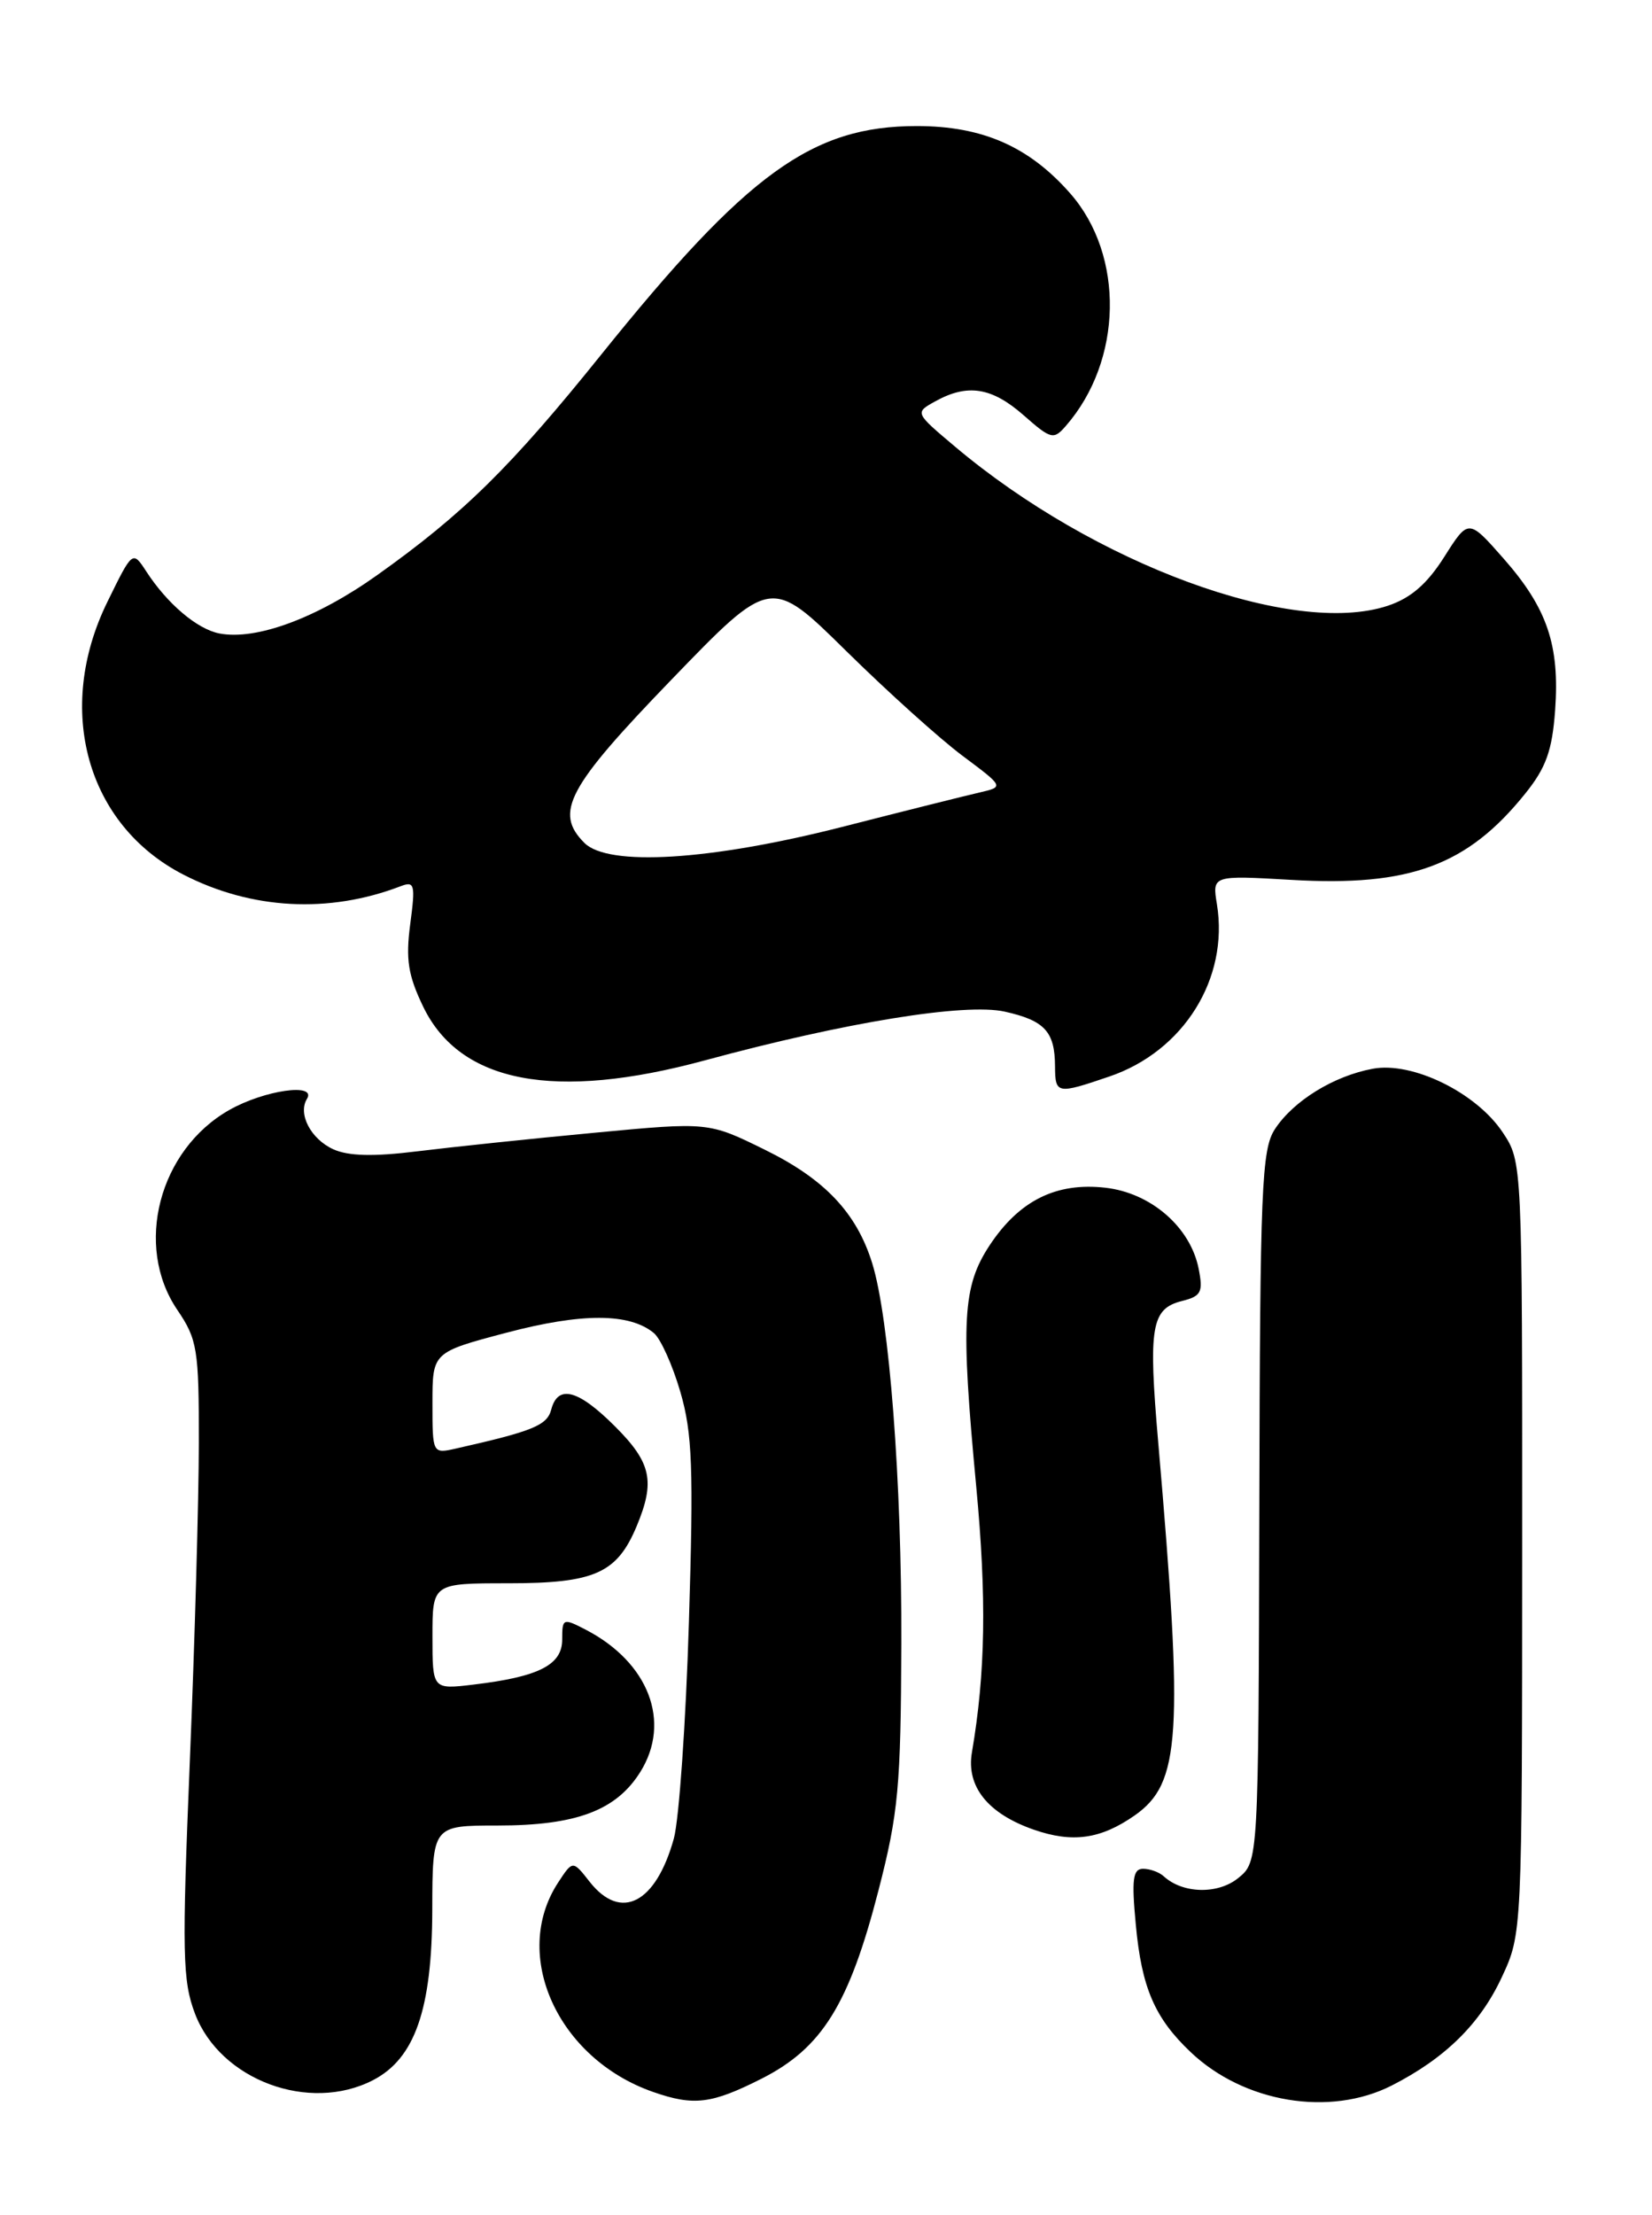 <?xml version="1.0" encoding="UTF-8" standalone="no"?>
<!DOCTYPE svg PUBLIC "-//W3C//DTD SVG 1.1//EN" "http://www.w3.org/Graphics/SVG/1.1/DTD/svg11.dtd" >
<svg xmlns="http://www.w3.org/2000/svg" xmlns:xlink="http://www.w3.org/1999/xlink" version="1.1" viewBox="0 0 191 256">
 <g >
 <path fill="currentColor"
d=" M 88.07 240.25 C 95.05 236.71 98.17 231.68 101.57 218.49 C 103.87 209.57 104.15 206.51 104.21 190.00 C 104.27 171.22 102.82 152.36 100.84 146.00 C 99.03 140.18 95.36 136.30 88.45 132.90 C 81.91 129.68 81.91 129.68 68.71 130.93 C 61.44 131.61 52.25 132.58 48.27 133.07 C 43.21 133.70 40.29 133.63 38.54 132.84 C 35.93 131.65 34.42 128.75 35.49 127.01 C 36.65 125.13 30.56 126.00 26.52 128.29 C 18.37 132.90 15.48 144.01 20.50 151.40 C 22.82 154.82 23.00 155.95 22.99 166.79 C 22.98 173.23 22.52 189.75 21.95 203.50 C 21.03 225.78 21.10 228.96 22.55 232.76 C 25.47 240.42 35.74 244.25 43.13 240.43 C 47.97 237.93 49.95 232.24 49.98 220.75 C 50.00 211.00 50.00 211.00 57.53 211.00 C 66.62 211.00 71.24 209.27 74.03 204.81 C 77.64 199.03 75.01 192.16 67.75 188.38 C 65.09 187.00 65.00 187.04 65.00 189.50 C 65.00 192.44 62.30 193.81 54.75 194.71 C 50.00 195.28 50.00 195.28 50.00 189.14 C 50.00 183.00 50.00 183.00 58.78 183.00 C 68.74 183.00 71.33 181.85 73.61 176.40 C 75.77 171.22 75.31 169.07 71.12 164.88 C 66.84 160.60 64.50 159.99 63.73 162.93 C 63.25 164.75 61.62 165.42 52.75 167.42 C 50.00 168.04 50.00 168.04 50.00 162.17 C 50.00 156.30 50.00 156.30 58.59 154.03 C 67.29 151.74 72.79 151.75 75.60 154.08 C 76.38 154.73 77.76 157.79 78.66 160.88 C 80.05 165.65 80.20 169.67 79.65 187.50 C 79.30 199.05 78.51 210.30 77.91 212.50 C 75.83 220.00 71.79 222.09 68.18 217.51 C 66.22 215.01 66.22 215.01 64.53 217.59 C 59.05 225.96 64.48 237.94 75.50 241.79 C 80.22 243.44 82.26 243.19 88.07 240.25 Z  M 160.91 241.05 C 167.09 237.90 171.13 233.92 173.63 228.54 C 175.98 223.50 175.98 223.50 175.99 178.90 C 176.00 134.30 176.00 134.30 173.75 130.90 C 170.69 126.29 163.30 122.67 158.71 123.53 C 154.19 124.37 149.54 127.24 147.40 130.51 C 145.87 132.85 145.68 137.25 145.60 174.15 C 145.50 215.18 145.50 215.18 143.15 217.08 C 140.80 218.98 136.74 218.88 134.55 216.87 C 134.03 216.39 132.95 216.00 132.16 216.00 C 130.98 216.00 130.82 217.22 131.32 222.47 C 131.99 229.74 133.51 233.26 137.66 237.19 C 143.83 243.05 153.76 244.69 160.91 241.05 Z  M 131.18 209.84 C 136.50 206.12 136.85 200.68 133.91 166.71 C 132.75 153.34 133.10 151.26 136.67 150.37 C 138.89 149.81 139.12 149.35 138.58 146.62 C 137.62 141.82 133.05 137.87 127.79 137.28 C 122.11 136.64 117.85 138.76 114.43 143.92 C 111.28 148.69 111.06 152.64 112.87 171.83 C 114.08 184.69 113.94 193.36 112.37 202.55 C 111.70 206.49 114.21 209.62 119.50 211.47 C 124.00 213.04 127.25 212.58 131.18 209.84 Z  M 128.28 124.42 C 136.85 121.50 142.09 113.11 140.70 104.53 C 140.15 101.17 140.15 101.17 149.33 101.70 C 162.99 102.50 169.66 100.04 176.34 91.73 C 178.75 88.74 179.46 86.76 179.80 82.09 C 180.34 74.57 178.89 70.30 173.84 64.56 C 169.78 59.95 169.78 59.95 166.98 64.37 C 164.99 67.51 163.10 69.14 160.44 70.02 C 149.46 73.64 126.53 65.21 110.39 51.60 C 105.76 47.70 105.76 47.70 108.13 46.39 C 111.85 44.32 114.66 44.76 118.33 47.98 C 121.51 50.78 121.82 50.86 123.23 49.23 C 129.81 41.69 130.04 29.54 123.74 22.36 C 118.98 16.94 113.60 14.57 106.00 14.57 C 93.89 14.57 86.40 19.99 69.50 41.00 C 59.07 53.97 53.56 59.40 43.60 66.48 C 36.62 71.45 29.63 74.03 25.38 73.22 C 22.81 72.73 19.35 69.80 16.92 66.06 C 15.33 63.62 15.33 63.62 12.42 69.56 C 6.30 82.02 10.03 95.36 21.22 101.10 C 29.09 105.14 38.02 105.61 46.30 102.44 C 47.94 101.81 48.04 102.21 47.43 106.81 C 46.89 110.90 47.18 112.73 48.94 116.38 C 53.21 125.19 64.14 127.27 81.50 122.56 C 97.73 118.16 111.61 115.90 116.18 116.93 C 120.79 117.96 121.96 119.24 121.98 123.25 C 122.00 126.46 122.19 126.50 128.28 124.42 Z  M 67.57 97.43 C 64.05 93.91 65.59 91.02 77.61 78.58 C 89.12 66.66 89.12 66.66 97.81 75.22 C 102.59 79.93 108.65 85.39 111.29 87.36 C 116.08 90.94 116.08 90.94 113.29 91.59 C 111.75 91.94 104.51 93.75 97.20 95.62 C 82.08 99.46 70.32 100.18 67.57 97.43 Z "/>
</g>
</svg>